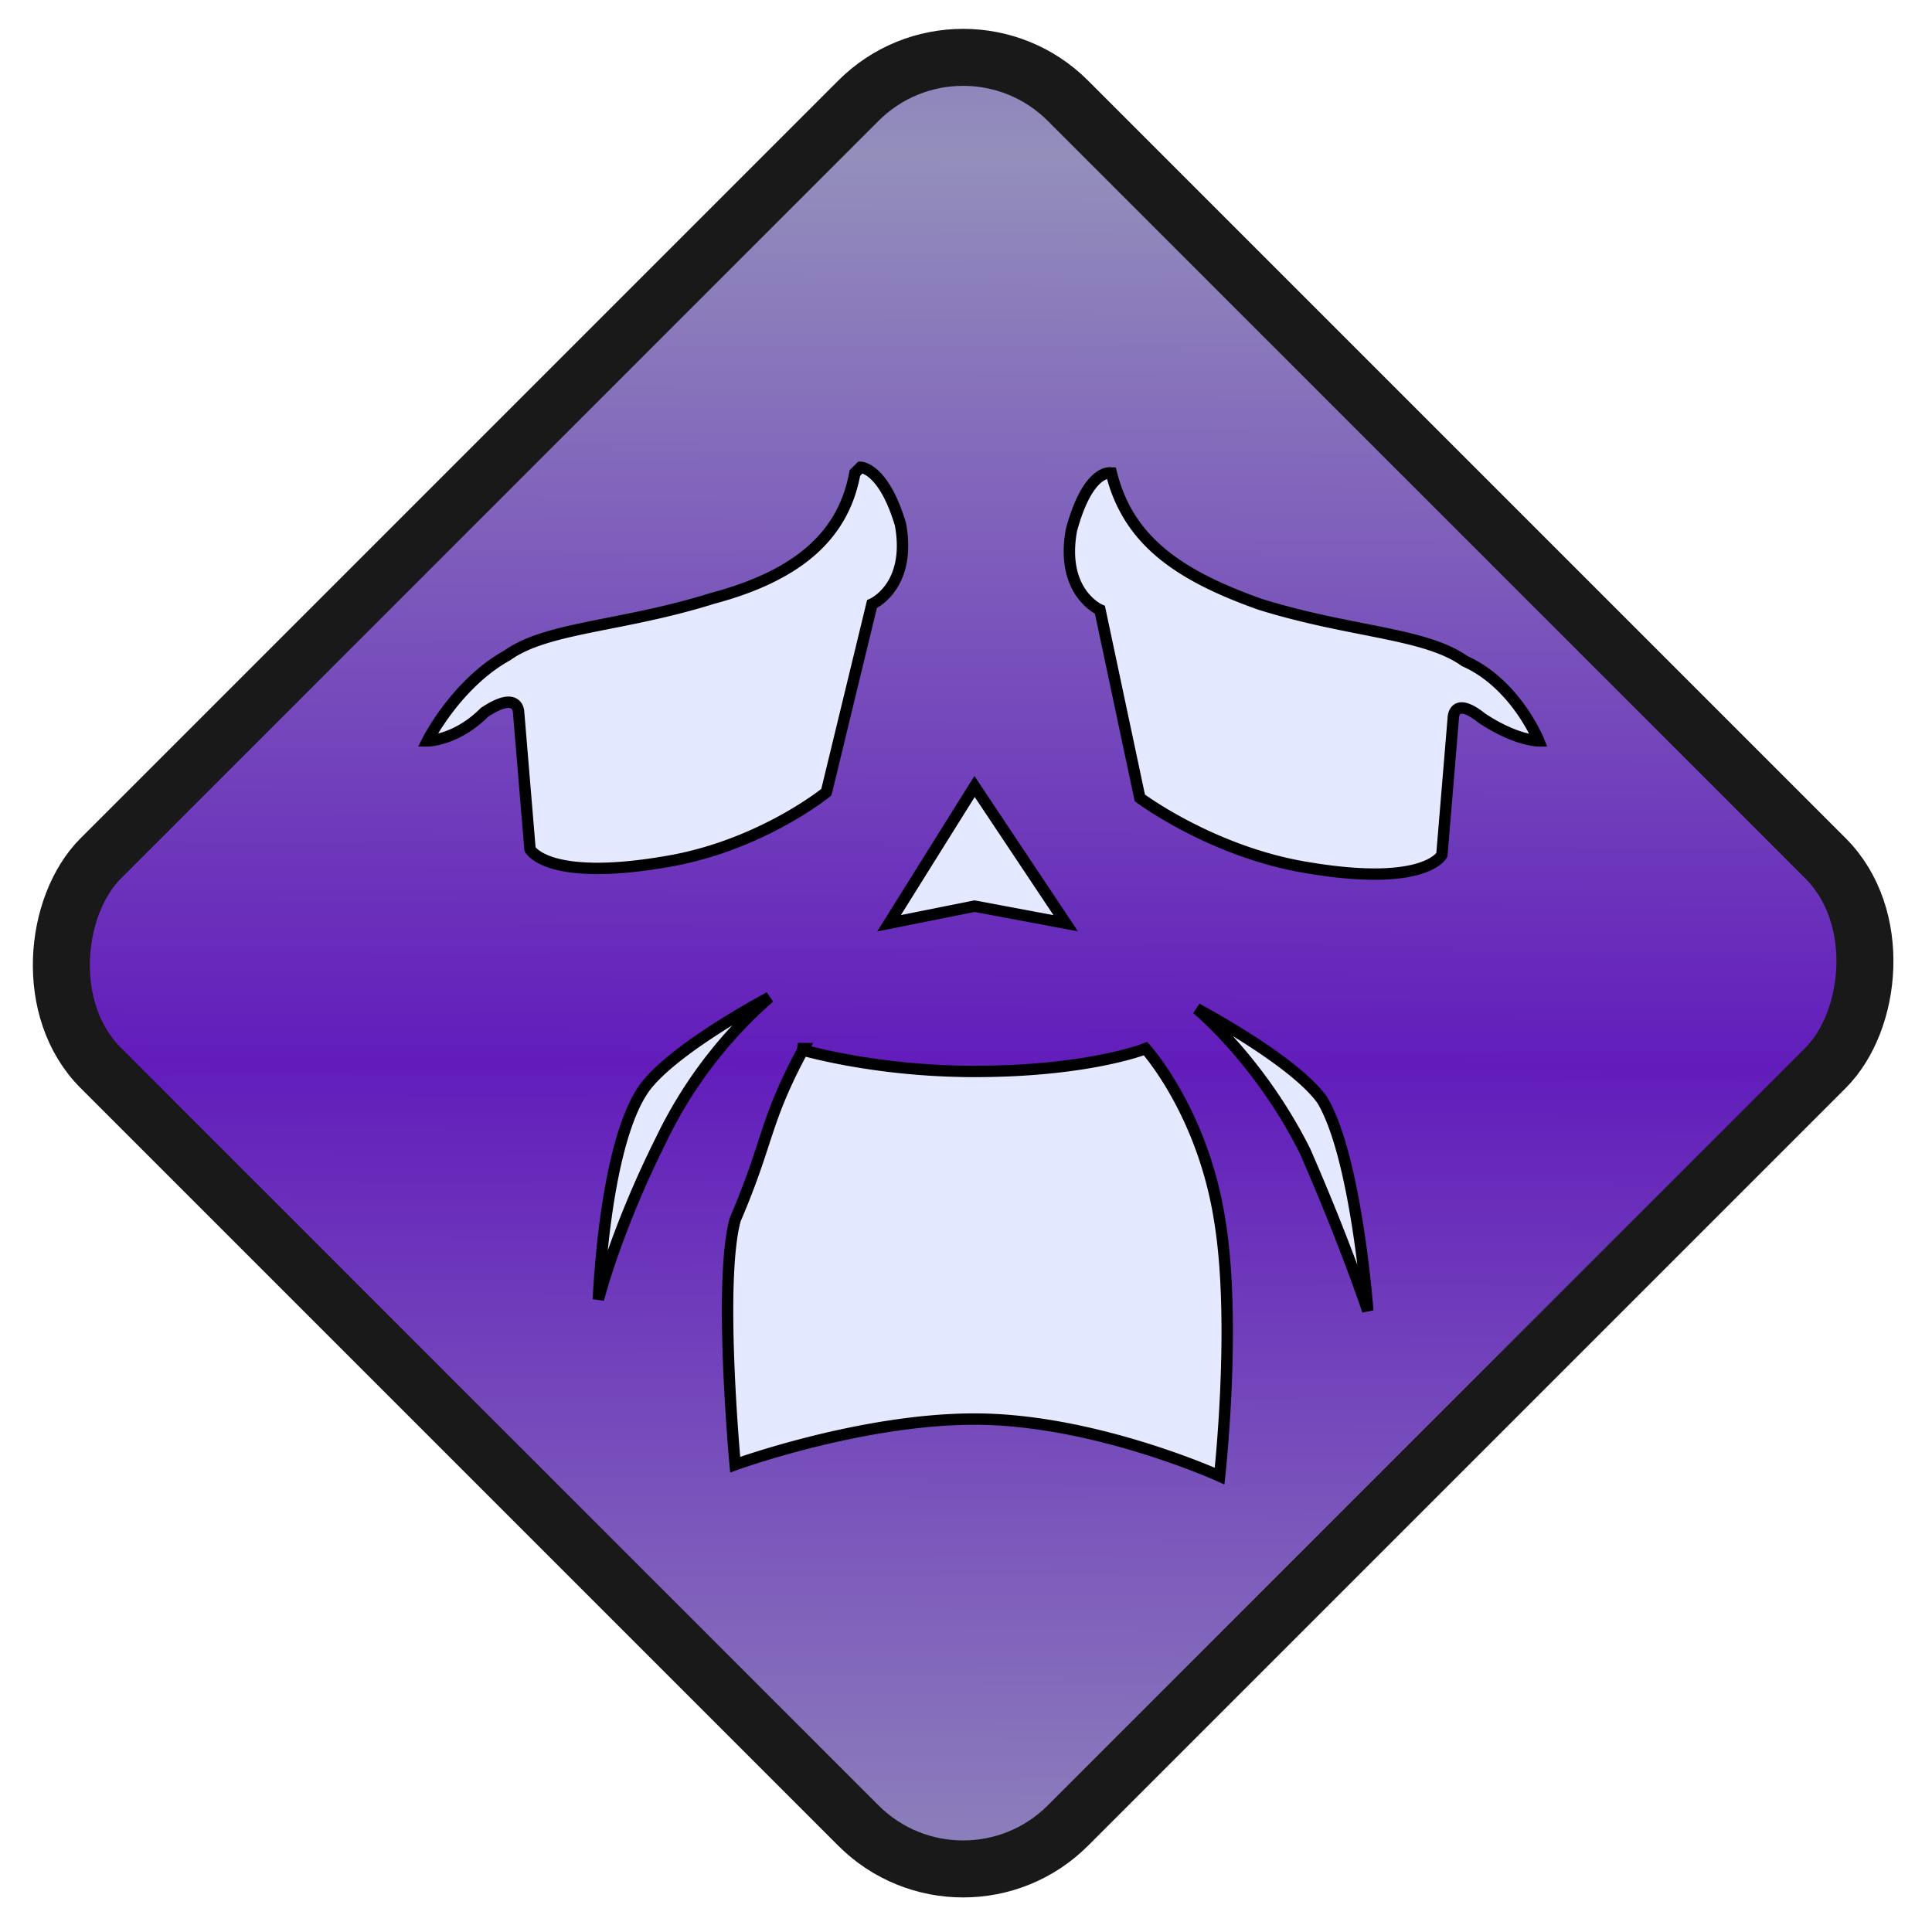 <!--@hoso_boso--><svg xmlns="http://www.w3.org/2000/svg" xmlns:xlink="http://www.w3.org/1999/xlink" xml:space="preserve" width="128" height="128" viewBox="0 0 33.9 33.9"><defs><linearGradient id="a"><stop offset="0" stop-color="#621cbb"/><stop offset="1" stop-color="#938fbb"/></linearGradient><linearGradient xlink:href="#a" id="b" x1="25.2" x2="14" y1="1.2" y2="-10.1" gradientUnits="userSpaceOnUse" spreadMethod="reflect"/></defs><g fill-rule="evenodd"><rect width="24" height="24" x="11.9" y="-12" fill="url(#b)" stroke="#191919" stroke-linecap="round" stroke-miterlimit="12" ry="2.6" transform="rotate(45)"/><path fill="#e5e9ff" stroke="#000" stroke-width=".2" d="M21 17.7s1.7.9 2.2 1.6c.6 1 .8 3.7.8 3.7s-.4-1.2-1.1-2.8c-.8-1.6-1.9-2.5-1.9-2.5zM19.5 8.3c.3 1.2 1.2 1.8 2.6 2.3 1.6.5 2.9.5 3.6 1C26.6 12 27 13 27 13s-.4 0-1-.4c-.5-.4-.5 0-.5 0l-.2 2.4s-.3.6-2.5.2C21.2 14.9 20 14 20 14l-.7-3.3s-.7-.3-.5-1.4c.3-1.1.7-1 .7-1zM15 8.3c-.2 1.1-1 1.8-2.5 2.2-1.6.5-2.9.5-3.6 1C8 12 7.5 13 7.5 13s.5 0 1-.5c.6-.4.6 0 .6 0l.2 2.4s.3.6 2.5.2c1.6-.3 2.7-1.2 2.7-1.2l.8-3.3s.7-.3.5-1.4c-.3-1-.7-1-.7-1ZM17.1 13.8l-1.5 2.4 1.5-.3 1.6.3zM13.5 17.5s-1.7.9-2.2 1.6c-.7 1-.8 3.7-.8 3.7s.3-1.2 1.1-2.8a7.8 7.8 0 0 1 1.9-2.5zM14 18.4s1.3.4 3.1.4c2 0 3-.4 3-.4s1 1.1 1.3 3c.3 1.8 0 4.5 0 4.5s-2.2-1-4.3-1c-2 0-4.2.8-4.2.8s-.3-3.2 0-4.3c.6-1.4.5-1.7 1.2-3z"/></g></svg>